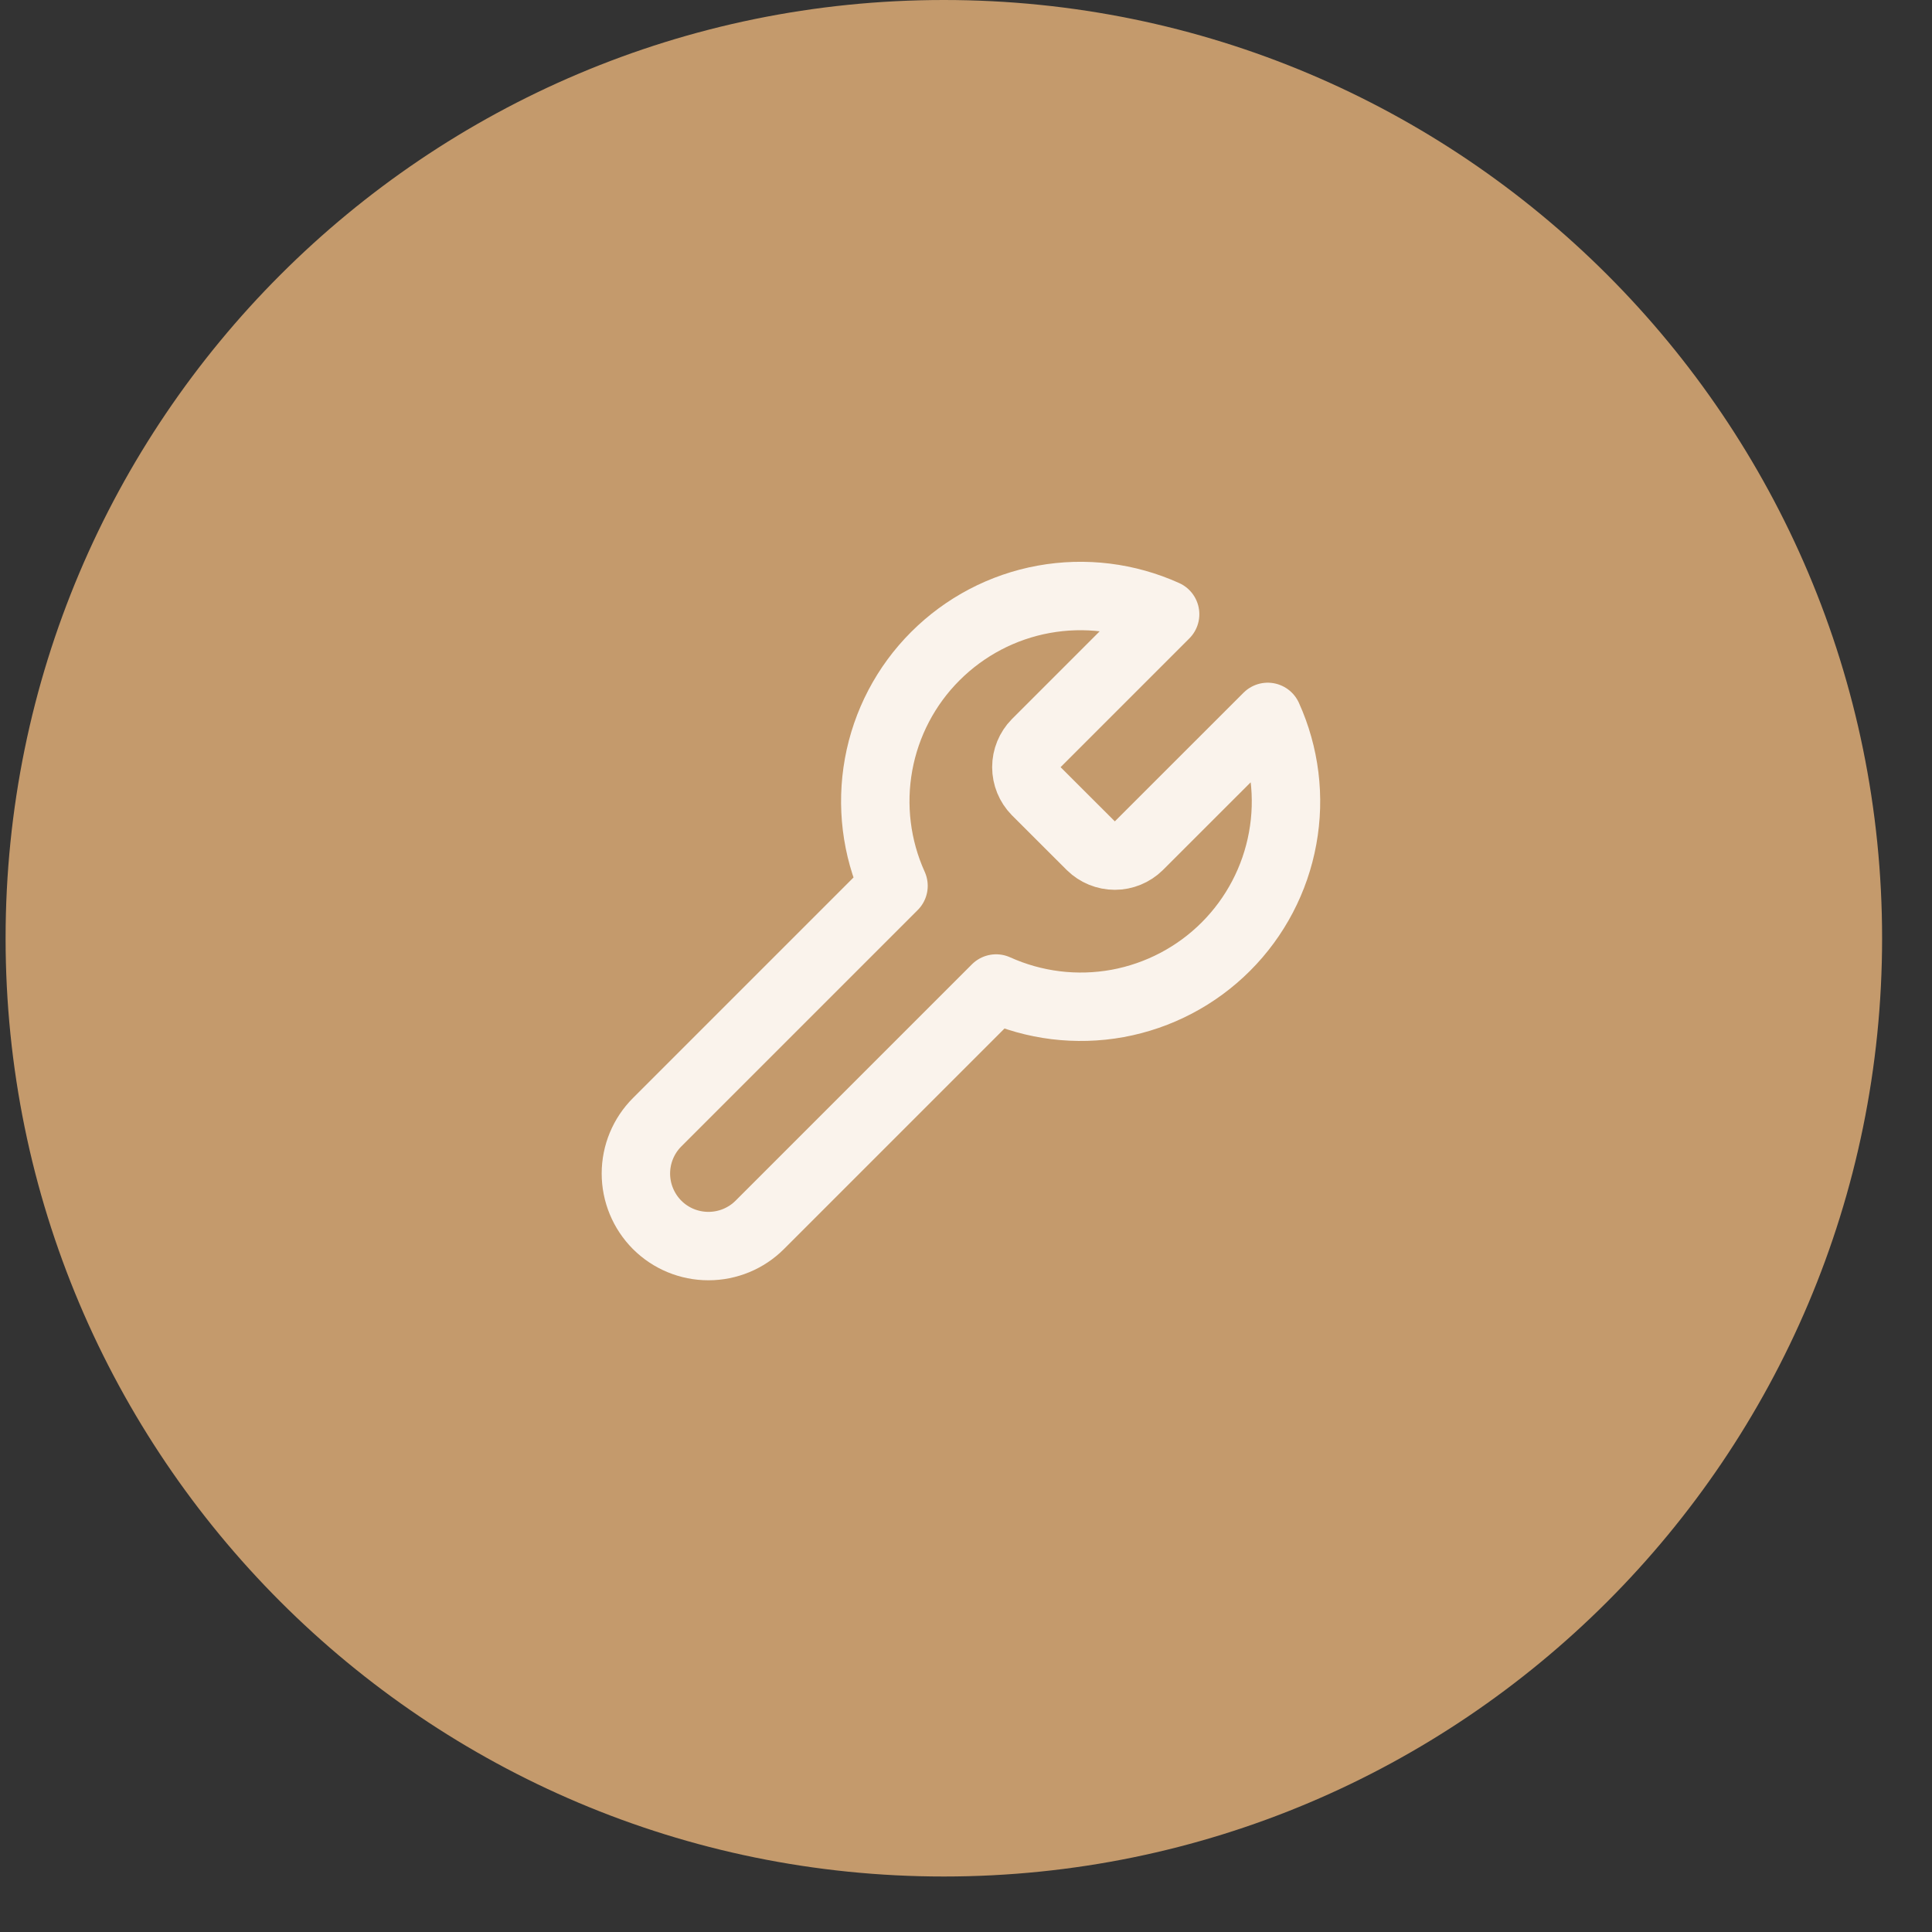 <svg width="29" height="29" viewBox="0 0 29 29" fill="none" xmlns="http://www.w3.org/2000/svg">
<rect x="0" y="0" width="29" height="29" fill="#333333" stroke="none"/>
<path d="M0.084 14.083C0.084 6.305 6.389 0 14.167 0C21.945 0 28.251 6.305 28.251 14.083C28.251 21.861 21.945 28.167 14.167 28.167C6.389 28.167 0.084 21.861 0.084 14.083Z" fill="#C49A6C"/>
<path d="M15.553 11.156C15.459 11.252 15.406 11.381 15.406 11.515C15.406 11.65 15.459 11.779 15.553 11.875L16.375 12.696C16.471 12.79 16.6 12.843 16.734 12.843C16.868 12.843 16.997 12.79 17.093 12.696L19.029 10.761C19.287 11.331 19.366 11.967 19.253 12.583C19.141 13.199 18.844 13.766 18.401 14.209C17.958 14.652 17.391 14.949 16.775 15.062C16.159 15.174 15.523 15.096 14.952 14.838L11.404 18.386C11.2 18.59 10.923 18.704 10.634 18.704C10.345 18.704 10.068 18.59 9.864 18.386C9.66 18.181 9.545 17.904 9.545 17.615C9.545 17.326 9.66 17.049 9.864 16.845L13.412 13.297C13.154 12.727 13.076 12.091 13.188 11.475C13.3 10.859 13.597 10.291 14.04 9.849C14.483 9.406 15.05 9.108 15.666 8.996C16.282 8.884 16.918 8.962 17.489 9.22L15.558 11.151L15.553 11.156Z" stroke="#FAF3EC" stroke-width="1.027" stroke-linecap="round" stroke-linejoin="round"/>
</svg>
